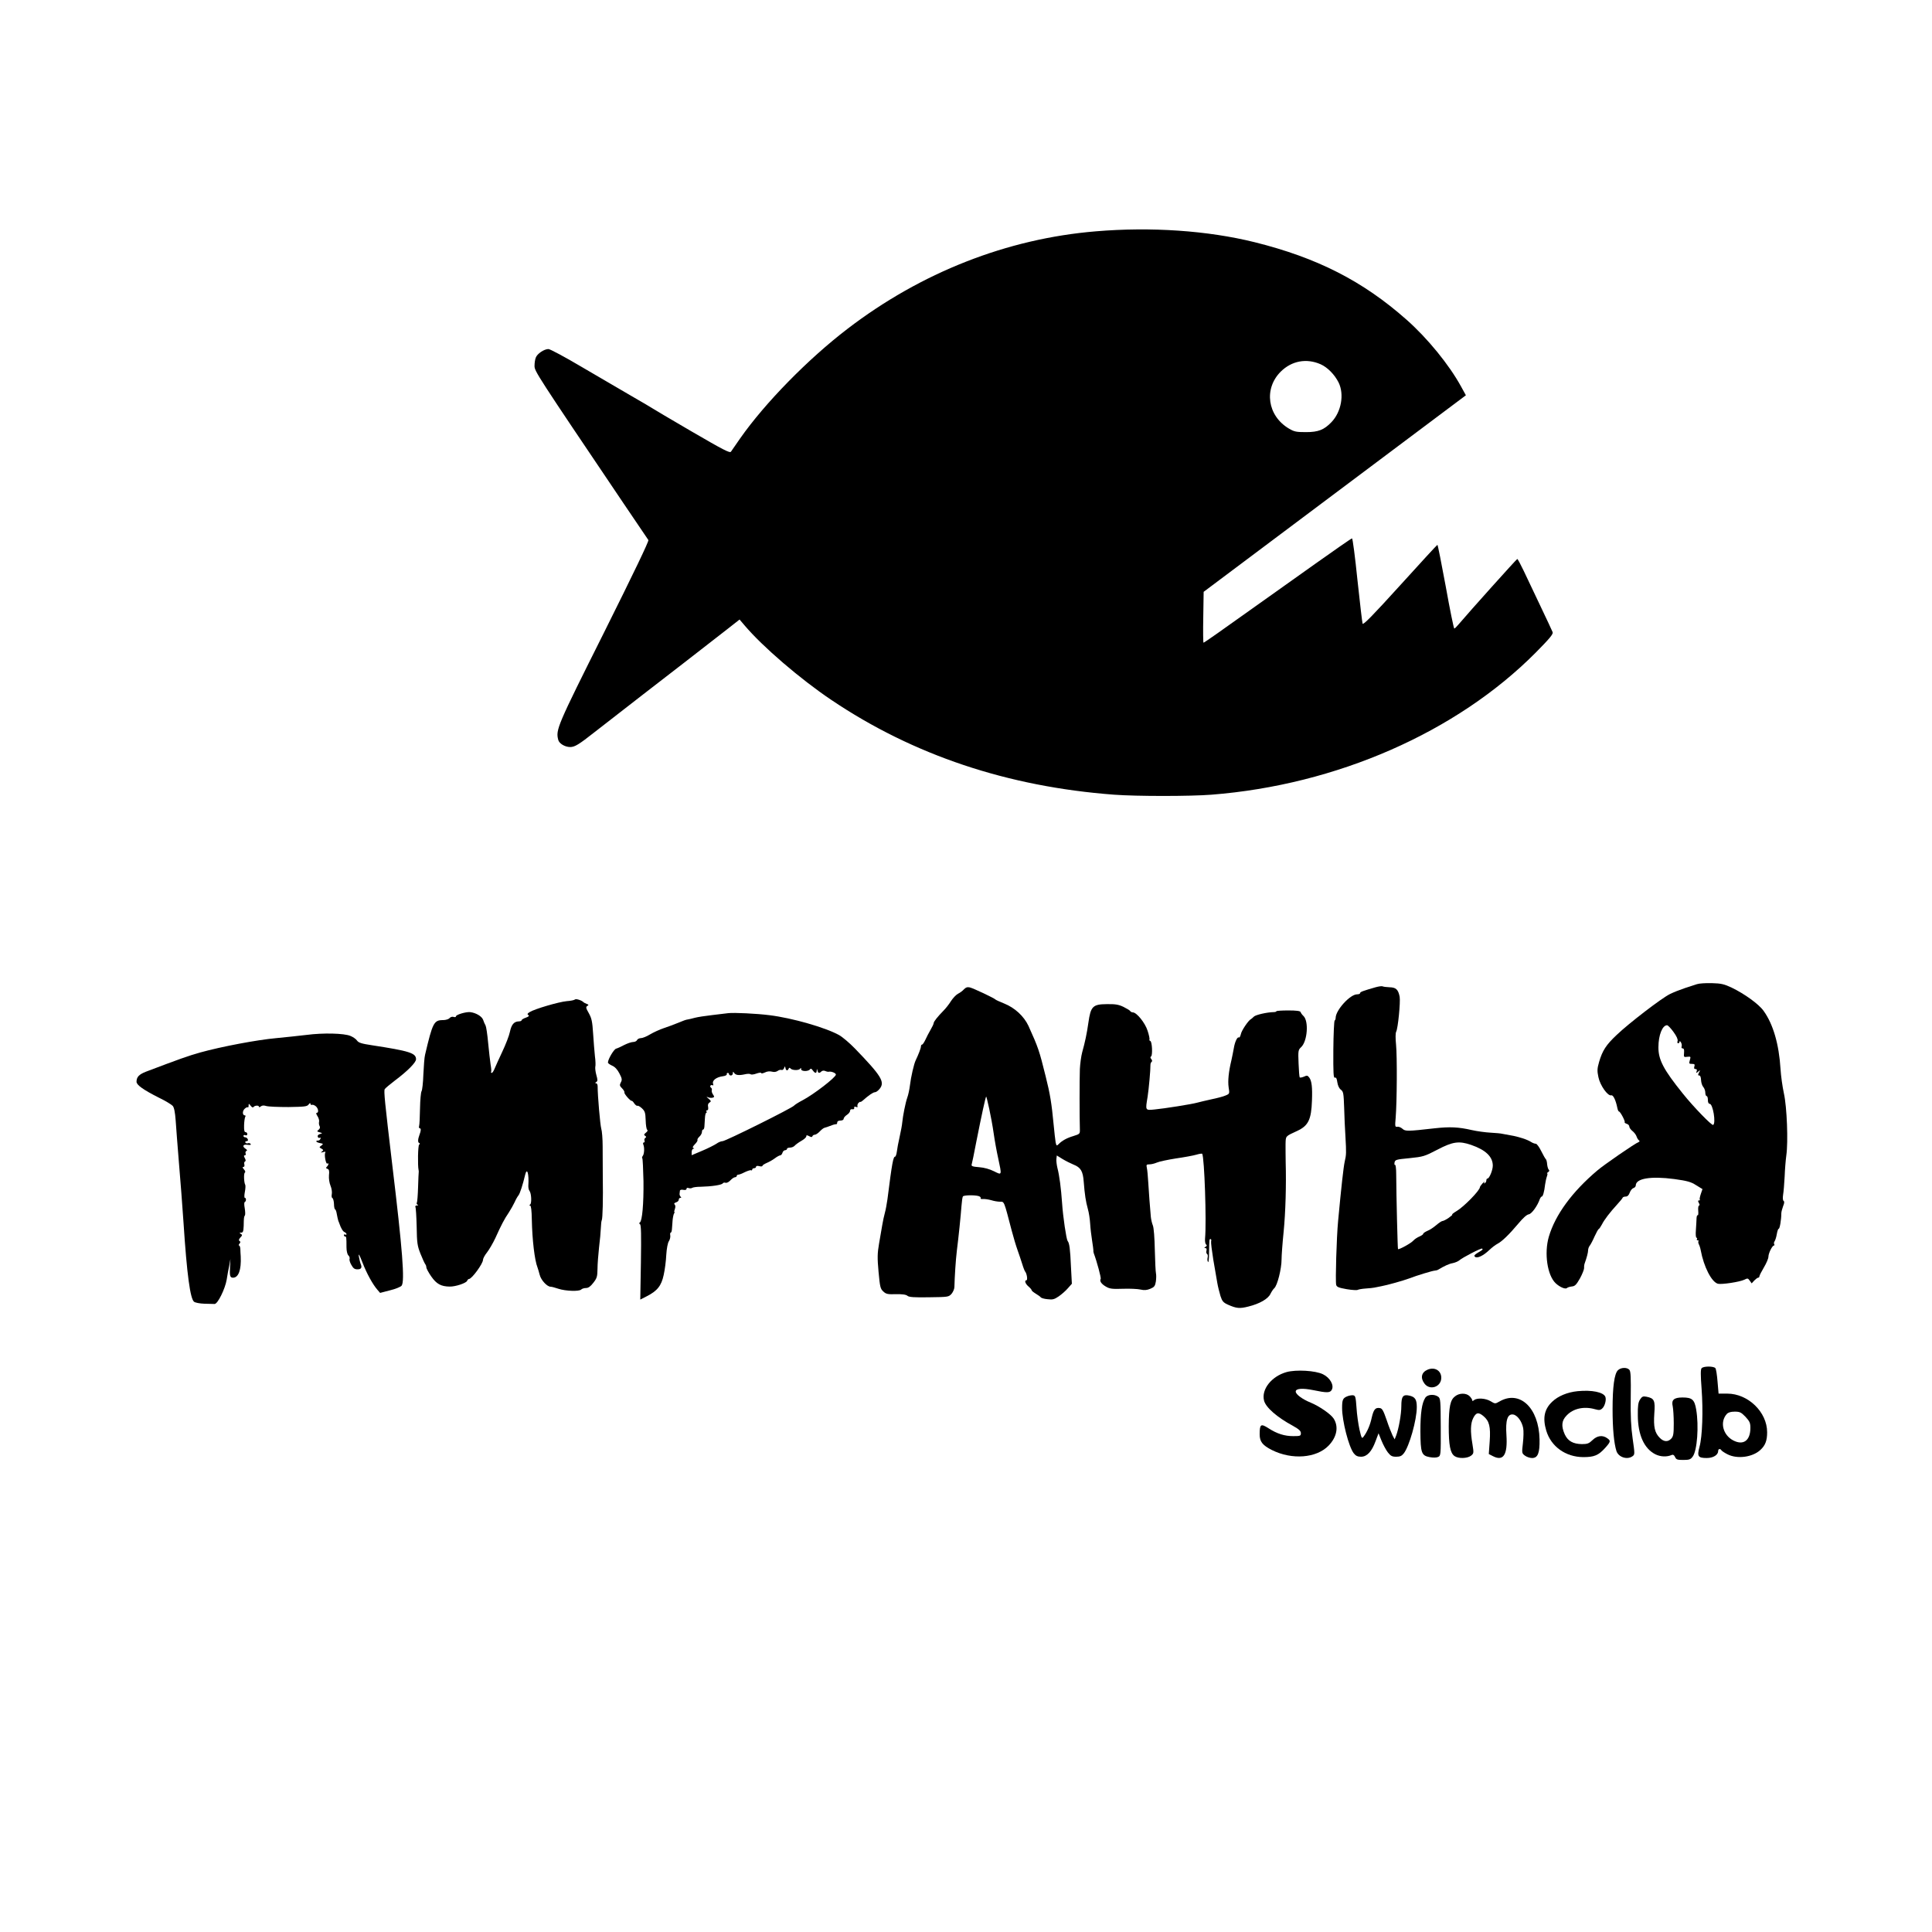 <?xml version="1.0" standalone="no"?>
<!DOCTYPE svg PUBLIC "-//W3C//DTD SVG 20010904//EN"
 "http://www.w3.org/TR/2001/REC-SVG-20010904/DTD/svg10.dtd">
<svg version="1.0" xmlns="http://www.w3.org/2000/svg"
 width="1500pt" height="1500pt" viewBox="0 0 1500 1500"
 preserveAspectRatio="xMidYMid meet">
<g transform="translate(0,1500) scale(0.1,-0.1)"
stroke="none">
<path d="M8508 13204 c-689 -57 -1356 -319 -1928 -757 -307 -235 -640 -575
-833 -850 -34 -49 -67 -96 -72 -104 -9 -12 -59 14 -305 157 -162 95 -299 175
-305 180 -5 4 -80 48 -165 97 -85 49 -259 151 -387 226 -128 76 -243 137 -255
137 -33 0 -87 -36 -98 -66 -6 -14 -10 -43 -10 -65 0 -41 12 -60 691 -1067 101
-150 188 -278 193 -285 5 -8 -111 -250 -344 -717 -366 -731 -376 -755 -356
-834 7 -29 52 -56 93 -56 35 0 67 19 191 117 135 105 290 226 377 293 96 73
536 415 654 507 l93 73 40 -47 c139 -164 431 -415 672 -577 637 -429 1370
-674 2196 -736 174 -13 590 -13 756 0 971 76 1902 484 2517 1103 107 108 136
143 132 158 -4 10 -46 101 -94 201 -48 101 -107 225 -131 276 -24 50 -46 92
-50 92 -5 0 -373 -410 -455 -507 -15 -18 -30 -33 -34 -33 -4 0 -34 146 -66
325 -33 179 -62 325 -65 325 -3 0 -133 -142 -290 -315 -213 -235 -287 -310
-291 -297 -3 9 -21 162 -40 340 -18 177 -37 322 -42 322 -5 0 -133 -89 -285
-197 -152 -108 -362 -257 -467 -332 -104 -74 -236 -167 -293 -208 -57 -40
-105 -73 -108 -73 -3 0 -4 89 -2 198 l3 197 1018 763 1018 763 -38 69 c-92
168 -261 375 -423 518 -339 300 -694 481 -1181 602 -364 90 -803 120 -1231 84z
m1745 -1032 c54 -24 109 -80 140 -142 45 -92 21 -228 -56 -308 -57 -59 -101
-77 -197 -77 -75 0 -91 3 -132 27 -168 99 -198 310 -64 443 85 84 200 105 309
57z"/>
<path d="M13175 7359 c-16 -5 -59 -19 -95 -31 -36 -12 -87 -32 -115 -46 -65
-32 -319 -227 -413 -317 -83 -78 -111 -122 -137 -211 -15 -52 -15 -69 -5 -117
13 -64 73 -149 100 -141 15 4 35 -38 47 -98 3 -16 9 -28 13 -28 10 0 50 -76
44 -83 -3 -3 4 -8 15 -12 12 -3 21 -13 21 -22 0 -8 11 -24 24 -34 14 -11 28
-30 32 -42 4 -12 12 -26 18 -30 8 -6 7 -10 -2 -14 -29 -11 -270 -177 -321
-221 -196 -166 -326 -344 -376 -514 -37 -128 -12 -299 53 -361 32 -30 76 -49
88 -37 5 5 22 10 38 12 24 2 35 14 63 63 18 33 32 69 32 80 -1 11 1 27 4 35
16 44 27 85 27 103 0 11 6 28 13 36 7 9 24 41 37 71 14 30 28 57 33 58 4 2 15
18 24 35 19 38 63 95 118 155 22 24 42 48 43 53 2 5 13 9 24 9 13 0 24 10 31
30 6 17 19 33 29 36 10 3 18 12 18 20 0 55 117 74 299 50 101 -14 130 -22 170
-48 l49 -30 -13 -38 c-7 -21 -11 -41 -8 -44 4 -3 1 -6 -6 -6 -9 0 -9 -5 -1
-20 7 -12 7 -20 1 -20 -5 0 -8 -18 -6 -40 2 -22 0 -38 -4 -35 -5 2 -8 -8 -9
-23 0 -15 -3 -55 -5 -89 -3 -36 -1 -63 5 -63 5 0 6 -4 3 -10 -3 -5 -1 -10 6
-10 7 0 9 -3 6 -6 -3 -4 -2 -14 2 -23 5 -9 12 -29 15 -46 24 -131 85 -249 134
-262 30 -7 168 14 204 31 26 13 29 13 43 -7 l15 -21 20 22 c12 12 25 22 30 22
6 0 10 5 10 11 0 6 16 37 35 69 19 32 35 69 35 83 0 27 30 87 43 87 5 0 5 5 2
10 -4 6 -2 16 3 23 5 7 13 31 17 55 4 23 10 42 15 42 8 0 20 70 20 118 0 13 7
38 14 57 10 24 11 37 4 41 -6 4 -8 22 -4 48 4 22 9 86 12 141 2 55 8 129 13
165 15 104 5 375 -19 482 -11 51 -23 136 -26 188 -12 193 -57 348 -131 451
-37 53 -150 134 -250 182 -58 27 -81 32 -153 34 -47 1 -98 -2 -115 -8z m-182
-371 c24 -33 35 -57 32 -70 -4 -10 -2 -18 4 -18 6 0 11 6 11 13 0 6 5 4 11 -6
6 -10 8 -25 5 -33 -3 -8 1 -14 8 -14 10 0 13 -10 11 -34 -3 -33 -2 -35 25 -31
27 3 28 2 20 -26 -8 -27 -6 -29 16 -29 21 0 24 -4 19 -20 -4 -14 -2 -20 9 -20
10 0 13 -6 9 -17 -6 -16 -5 -17 12 -3 17 14 18 14 6 -7 -9 -19 -9 -23 2 -23 8
0 13 -13 14 -36 1 -19 8 -43 17 -53 9 -10 16 -30 16 -44 0 -15 5 -27 10 -27 6
0 10 -13 10 -30 0 -19 5 -30 14 -30 25 0 50 -150 27 -164 -10 -7 -154 141
-236 244 -149 185 -190 262 -189 360 0 93 31 170 67 170 7 0 29 -23 50 -52z"/>
<path d="M10680 7335 c-97 -28 -120 -36 -120 -45 0 -6 -11 -10 -24 -10 -54 0
-166 -123 -166 -183 0 -9 -4 -18 -8 -21 -4 -3 -9 -104 -10 -226 -1 -183 1
-221 12 -217 10 4 15 -7 19 -36 4 -26 14 -47 27 -57 20 -15 22 -27 26 -141 2
-68 6 -169 10 -224 7 -125 7 -140 -6 -195 -9 -41 -26 -192 -51 -460 -12 -125
-22 -466 -15 -495 4 -17 19 -23 81 -34 41 -7 80 -9 85 -6 6 4 34 9 63 11 29 2
59 5 67 7 8 2 33 7 55 11 48 9 166 42 215 60 62 24 185 61 200 61 8 1 20 3 25
7 49 29 85 46 114 51 19 4 42 14 50 21 26 23 172 98 178 92 8 -7 6 -9 -35 -33
-25 -16 -30 -22 -20 -31 18 -14 65 9 111 53 19 18 47 40 63 48 36 19 90 71
164 159 35 42 64 68 79 70 23 3 69 67 87 121 4 9 10 17 14 17 9 0 20 38 26 93
3 21 9 49 14 63 5 13 6 24 2 24 -4 0 0 5 8 10 9 6 11 13 5 18 -5 4 -11 23 -13
42 -1 19 -6 37 -10 40 -4 3 -20 31 -36 63 -15 31 -34 57 -42 57 -8 0 -25 6
-37 14 -29 19 -101 42 -157 51 -25 4 -54 10 -65 12 -11 3 -52 7 -92 9 -39 2
-105 11 -145 20 -104 24 -171 27 -289 14 -211 -24 -228 -24 -250 -4 -12 11
-30 18 -40 16 -18 -3 -19 2 -13 70 10 120 12 477 3 567 -5 50 -5 90 1 101 14
26 34 230 27 271 -11 57 -29 73 -79 74 -24 1 -48 4 -53 7 -6 3 -30 0 -55 -7z
m742 -1224 c113 -39 168 -92 168 -161 0 -35 -27 -100 -41 -100 -5 0 -9 -6 -9
-14 0 -8 -5 -18 -12 -22 -7 -5 -8 -2 -3 7 4 8 -2 4 -14 -8 -11 -12 -21 -26
-21 -30 0 -25 -123 -151 -180 -185 -25 -15 -41 -28 -35 -28 5 0 -7 -11 -27
-25 -20 -14 -42 -25 -49 -25 -6 0 -27 -14 -47 -31 -20 -17 -50 -38 -69 -45
-18 -8 -33 -18 -33 -23 0 -5 -13 -14 -29 -21 -16 -6 -38 -21 -48 -32 -18 -21
-112 -72 -119 -66 -3 4 -13 408 -14 581 0 43 -4 76 -9 73 -4 -3 -6 5 -4 18 5
22 11 24 116 34 107 11 117 14 217 66 120 63 168 69 262 37z"/>
<path d="M7484 7319 c-10 -12 -31 -27 -47 -35 -15 -8 -39 -34 -54 -57 -14 -23
-40 -56 -57 -73 -48 -49 -76 -85 -77 -97 0 -7 -11 -30 -24 -52 -13 -22 -31
-57 -40 -77 -10 -21 -21 -38 -26 -38 -5 0 -9 -7 -9 -15 0 -13 -19 -62 -40
-106 -14 -27 -38 -133 -45 -194 -4 -33 -13 -76 -21 -97 -14 -40 -34 -141 -39
-193 -1 -16 -10 -66 -20 -110 -10 -44 -20 -97 -22 -117 -3 -21 -9 -38 -13 -38
-15 0 -24 -47 -60 -332 -5 -36 -14 -84 -20 -105 -6 -21 -15 -63 -20 -93 -5
-30 -16 -95 -25 -145 -13 -76 -14 -110 -4 -219 11 -118 14 -132 37 -153 21
-20 34 -23 98 -21 49 1 79 -3 90 -13 12 -10 52 -13 168 -11 148 2 151 2 174
27 12 15 22 38 22 53 2 82 10 207 19 282 14 110 30 268 36 348 3 35 7 68 11
73 6 10 87 12 121 3 13 -4 20 -11 17 -16 -4 -5 4 -9 17 -7 13 1 42 -3 64 -9
22 -7 52 -12 68 -12 35 0 30 12 92 -225 13 -49 33 -117 45 -150 12 -33 28 -82
37 -110 8 -27 19 -55 24 -60 12 -16 19 -65 8 -65 -17 0 -9 -27 16 -48 14 -12
25 -25 25 -30 0 -4 15 -16 33 -27 17 -10 35 -23 38 -28 4 -5 27 -12 53 -14 39
-5 52 -1 86 22 23 16 55 44 71 63 l31 35 -7 131 c-6 139 -12 185 -26 201 -10
14 -36 187 -43 295 -8 114 -21 215 -36 271 -6 25 -10 58 -8 72 l3 26 45 -28
c25 -15 63 -34 85 -43 56 -22 73 -51 79 -133 8 -102 16 -153 32 -211 8 -27 16
-79 18 -115 2 -35 9 -94 15 -131 6 -37 10 -71 10 -75 -1 -4 0 -15 3 -23 25
-66 58 -192 54 -199 -11 -16 5 -40 40 -60 29 -17 48 -20 131 -17 54 2 116 -1
138 -6 30 -7 49 -5 76 6 31 13 37 21 43 56 3 22 4 50 1 63 -3 12 -7 94 -9 182
-2 96 -8 172 -15 190 -7 17 -14 47 -16 68 -7 76 -15 184 -20 267 -3 47 -7 97
-11 113 -5 24 -3 27 20 27 14 0 40 6 58 14 18 8 85 22 148 32 63 9 134 22 158
29 23 7 44 10 46 7 17 -31 34 -525 22 -657 -2 -22 2 -43 8 -47 8 -6 7 -11 -4
-18 -12 -8 -12 -10 -1 -10 8 0 11 -7 8 -20 -3 -11 -1 -23 5 -26 5 -3 7 -16 4
-28 -3 -11 -2 -27 3 -34 4 -7 8 25 8 70 2 109 2 108 12 108 5 0 7 -8 4 -18 -2
-10 6 -74 17 -142 12 -69 26 -150 31 -180 5 -30 17 -76 25 -103 13 -40 22 -50
57 -66 67 -30 92 -32 159 -15 89 22 154 60 172 99 9 18 22 37 29 43 24 20 57
151 57 224 0 30 7 126 16 214 15 151 21 365 16 539 -1 44 -1 107 -1 141 2 66
-4 60 91 104 86 40 109 88 114 235 4 105 -2 153 -21 179 -13 17 -18 18 -41 7
-15 -6 -29 -9 -33 -6 -3 4 -7 53 -9 109 -4 99 -3 105 21 127 48 47 59 201 17
241 -10 9 -20 23 -22 30 -3 9 -31 13 -96 13 -51 0 -92 -3 -92 -6 0 -4 -10 -7
-22 -7 -52 -1 -139 -21 -153 -35 -8 -8 -18 -17 -22 -19 -19 -8 -74 -89 -79
-117 -4 -17 -10 -28 -15 -26 -12 8 -32 -34 -40 -85 -4 -25 -13 -65 -18 -90
-22 -91 -29 -162 -22 -211 8 -50 8 -51 -23 -64 -17 -8 -67 -21 -111 -30 -44
-10 -93 -21 -110 -26 -42 -12 -257 -46 -332 -53 -72 -7 -71 -9 -53 99 9 57 23
211 22 247 0 10 4 20 9 24 6 4 5 11 -2 21 -9 10 -9 17 -2 21 13 9 8 115 -6
120 -6 2 -9 7 -7 11 3 4 -3 35 -14 68 -19 61 -85 143 -115 143 -8 0 -17 5 -20
10 -3 6 -27 20 -53 33 -38 18 -63 22 -129 21 -109 -1 -125 -17 -143 -145 -12
-85 -26 -150 -48 -229 -8 -30 -16 -89 -18 -130 -3 -73 -3 -385 0 -465 1 -39 0
-39 -50 -55 -51 -15 -89 -36 -116 -64 -14 -14 -16 -12 -22 14 -3 16 -10 80
-16 142 -15 159 -27 235 -62 373 -49 198 -57 222 -133 390 -35 75 -106 141
-189 174 -33 13 -63 27 -66 30 -9 11 -174 89 -201 95 -19 4 -31 0 -45 -15z
m196 -926 c11 -50 27 -136 35 -193 8 -57 24 -144 35 -193 29 -135 30 -132 -32
-101 -34 17 -76 29 -116 32 -51 4 -62 8 -58 21 3 9 19 86 35 171 42 212 74
360 78 356 2 -1 12 -43 23 -93z"/>
<path d="M4464 7240 c-5 -5 -34 -11 -65 -13 -62 -6 -250 -61 -287 -85 -18 -11
-20 -17 -10 -23 9 -6 3 -12 -19 -20 -18 -6 -33 -15 -33 -20 0 -5 -10 -9 -22
-9 -37 -1 -57 -24 -69 -81 -6 -30 -33 -99 -59 -154 -26 -55 -53 -115 -60 -132
-7 -18 -17 -33 -22 -33 -5 0 -7 3 -5 8 3 4 1 30 -4 57 -4 28 -13 103 -19 168
-6 66 -15 126 -20 135 -6 10 -14 29 -19 44 -10 28 -57 55 -101 60 -33 3 -110
-20 -110 -33 0 -6 -8 -8 -19 -4 -10 3 -24 -1 -31 -10 -7 -8 -29 -15 -50 -15
-71 0 -81 -19 -140 -270 -5 -19 -10 -88 -13 -152 -2 -65 -9 -123 -14 -130 -5
-7 -11 -67 -12 -133 -1 -66 -4 -128 -7 -137 -3 -10 -1 -18 5 -18 11 0 10 -19
-2 -50 -13 -35 -14 -59 -3 -64 8 -3 8 -7 0 -13 -9 -7 -12 -161 -4 -198 1 -5 2
-12 1 -15 -1 -3 -3 -55 -5 -116 -2 -62 -6 -117 -10 -122 -3 -6 0 -13 6 -15 8
-3 6 -6 -5 -6 -10 -1 -15 -6 -12 -11 4 -6 8 -75 10 -153 2 -128 5 -149 30
-212 15 -38 32 -74 36 -79 5 -6 9 -17 9 -25 0 -9 17 -41 38 -71 41 -59 76 -78
143 -79 45 -1 129 27 136 45 3 8 9 14 14 14 22 0 109 119 109 149 0 10 14 36
31 57 17 22 47 73 66 114 44 98 69 146 104 197 15 23 35 59 45 80 9 21 23 45
30 53 11 14 34 85 51 158 15 63 31 8 25 -82 -1 -16 3 -35 9 -42 15 -19 18 -97
5 -106 -8 -5 -8 -8 0 -8 7 0 12 -38 13 -108 3 -158 22 -317 44 -372 3 -8 11
-34 17 -57 10 -42 58 -93 85 -93 8 0 35 -7 61 -16 55 -18 160 -22 176 -6 7 7
24 12 38 12 18 0 35 12 57 41 28 36 31 48 32 107 0 37 6 112 12 167 7 55 13
123 14 151 1 28 4 55 7 60 7 11 11 161 8 344 0 69 -1 172 -1 230 0 58 -5 120
-11 138 -8 28 -28 253 -28 330 0 12 -6 22 -13 22 -8 0 -8 3 2 9 12 8 12 16 1
55 -7 25 -10 54 -8 64 3 9 2 47 -3 82 -4 36 -10 115 -14 175 -6 93 -11 118
-33 158 -23 40 -25 49 -12 57 12 7 11 10 -5 16 -11 4 -22 10 -25 13 -12 14
-58 29 -66 21z"/>
<path d="M5655 7134 c-16 -2 -73 -9 -125 -15 -52 -6 -113 -15 -135 -21 -22 -6
-47 -12 -55 -13 -15 -2 -29 -7 -90 -32 -19 -8 -62 -24 -95 -35 -33 -11 -81
-33 -108 -49 -26 -16 -58 -29 -71 -29 -13 0 -26 -7 -30 -15 -3 -8 -17 -15 -30
-15 -14 0 -45 -11 -69 -23 -24 -13 -53 -26 -64 -29 -17 -5 -63 -82 -63 -108 0
-5 15 -16 33 -24 21 -9 40 -29 56 -60 21 -40 22 -50 11 -70 -11 -21 -9 -27 10
-46 11 -11 20 -26 18 -32 -4 -10 48 -69 57 -65 3 1 12 -8 20 -21 9 -12 20 -20
24 -17 5 2 20 -6 35 -20 23 -22 27 -33 29 -92 1 -38 6 -71 12 -75 6 -4 2 -13
-10 -22 -16 -13 -17 -17 -6 -25 10 -6 10 -10 1 -16 -6 -4 -9 -13 -6 -21 3 -8
1 -14 -5 -14 -7 0 -8 -7 -4 -17 10 -24 7 -74 -5 -88 -5 -7 -7 -15 -3 -18 3 -4
7 -84 9 -178 2 -175 -10 -309 -28 -320 -7 -4 -6 -9 1 -14 9 -5 10 -84 7 -296
l-5 -289 49 25 c83 42 115 82 133 167 9 40 18 110 20 156 3 47 11 92 20 105 8
12 13 32 11 45 -2 12 -1 22 4 22 4 0 8 12 9 28 1 15 3 45 5 67 2 22 7 46 11
53 5 6 6 12 3 12 -3 0 -1 11 4 24 5 15 5 27 -2 34 -7 7 -3 12 11 17 12 3 21
13 21 21 0 8 6 14 13 14 7 0 8 3 2 8 -5 4 -9 14 -9 22 1 8 2 20 3 26 1 6 12 9
26 6 16 -3 25 0 25 8 0 7 7 10 16 6 9 -3 21 -3 27 1 7 5 37 9 67 9 85 2 164
14 171 26 4 6 14 8 22 5 8 -3 25 5 38 19 12 13 28 24 36 24 7 0 13 5 13 10 0
6 6 10 13 10 7 0 30 9 51 20 22 10 43 17 47 14 5 -3 9 0 9 5 0 6 7 11 15 11 8
0 15 5 15 11 0 7 10 9 25 5 14 -4 25 -2 25 3 0 5 15 14 33 22 17 7 46 23 63
36 17 13 36 23 42 23 6 0 14 9 17 20 3 11 13 20 21 20 8 0 14 5 14 10 0 6 11
10 24 10 13 0 29 7 36 15 7 8 30 25 51 37 22 12 39 28 39 35 0 11 4 11 22 2
16 -9 23 -9 26 0 2 6 10 11 18 11 8 0 26 12 39 26 13 14 30 27 37 28 12 3 20
6 66 23 9 3 20 5 25 5 4 -1 7 5 7 13 0 9 9 15 25 15 15 0 25 6 25 14 0 7 11
21 25 30 14 9 25 23 25 32 0 9 7 14 18 12 10 -2 16 2 14 11 -2 9 3 11 14 7 11
-4 15 -2 11 6 -2 7 2 19 9 26 8 7 14 10 14 7 0 -3 8 2 18 10 46 41 81 65 95
65 9 0 25 12 37 27 42 53 13 100 -194 314 -41 42 -95 88 -122 103 -104 58
-366 133 -539 154 -102 13 -275 21 -320 16z m455 -444 c5 0 11 6 13 13 4 8 8
9 14 2 12 -16 65 -17 75 -3 6 10 8 9 8 -3 0 -19 57 -19 69 -1 5 8 12 5 21 -8
18 -25 30 -26 31 -2 1 16 2 16 6 0 5 -21 14 -23 30 -7 7 7 19 8 30 4 10 -5 22
-7 27 -6 19 5 56 -10 56 -22 -1 -22 -171 -153 -258 -199 -31 -16 -61 -35 -67
-42 -15 -19 -532 -276 -555 -276 -12 0 -33 -9 -48 -20 -15 -10 -64 -35 -109
-54 l-83 -35 0 24 c0 14 6 25 13 26 9 0 9 2 0 6 -8 3 -4 13 12 29 14 14 23 29
20 33 -2 5 4 16 15 26 11 10 20 26 20 37 0 10 4 18 9 18 5 0 9 10 10 23 1 12
2 41 4 65 1 23 6 42 10 42 5 0 5 5 2 10 -3 6 -1 10 6 10 7 0 9 10 7 25 -4 17
0 29 11 35 14 9 13 12 -9 31 -15 12 -17 17 -6 11 10 -5 27 -7 37 -5 16 5 17 7
5 25 -8 11 -12 26 -10 33 3 7 0 16 -5 20 -6 3 -9 11 -5 16 3 5 10 6 16 3 6 -4
8 1 4 13 -8 25 28 51 76 57 18 2 32 9 31 15 -2 6 1 11 7 11 6 0 10 -4 10 -10
0 -5 7 -10 15 -10 8 0 15 8 15 18 0 14 2 14 9 3 12 -19 37 -22 83 -12 20 5 40
5 45 1 4 -5 25 -3 46 5 20 7 37 9 37 4 0 -5 12 -3 28 4 17 9 37 11 54 7 17 -5
33 -3 45 5 9 7 23 11 30 8 7 -3 16 3 20 13 7 18 8 18 11 2 2 -10 7 -18 12 -18z"/>
<path d="M2380 6965 c-58 -7 -163 -18 -235 -25 -147 -13 -427 -66 -589 -111
-96 -27 -160 -50 -424 -150 -53 -21 -72 -41 -72 -78 0 -25 54 -63 175 -124 50
-24 97 -53 106 -63 11 -13 18 -48 23 -114 3 -52 15 -198 25 -325 11 -126 27
-338 36 -470 26 -400 52 -590 82 -612 9 -7 45 -14 80 -15 35 -1 70 -2 79 -2
24 -1 82 117 94 189 5 33 14 83 20 110 l9 50 -3 -60 c-4 -71 0 -85 23 -85 43
0 65 61 60 165 -1 17 -3 42 -3 58 -1 15 -5 27 -10 27 -5 0 -3 6 3 14 9 10 9
16 1 21 -8 5 -6 13 6 27 16 16 16 21 4 28 -13 8 -12 10 3 10 14 0 17 10 19 53
1 65 2 70 10 82 3 6 2 30 -2 55 -5 27 -5 46 1 48 11 5 12 32 0 32 -5 0 -5 20
0 46 5 25 6 50 3 55 -10 17 -13 89 -3 95 6 4 3 14 -7 25 -12 13 -13 19 -4 19
7 0 10 8 7 20 -3 10 0 21 5 22 7 3 7 11 -1 26 -9 16 -9 22 0 22 6 0 9 6 6 14
-3 8 -1 17 6 20 8 3 6 8 -5 16 -30 19 -22 37 13 32 21 -3 30 -1 25 6 -4 6 -13
9 -20 6 -8 -3 -17 -1 -21 5 -3 6 1 11 9 11 10 0 13 6 10 15 -4 8 -12 15 -20
15 -8 0 -14 5 -14 11 0 6 7 9 15 5 9 -3 15 0 15 9 0 8 -6 15 -13 15 -10 0 -13
15 -12 54 1 29 5 58 9 65 4 6 3 11 -2 11 -20 0 -22 33 -3 51 10 10 22 15 25
12 3 -4 6 2 6 13 1 18 1 18 16 -1 9 -12 18 -16 22 -10 9 13 42 15 42 3 0 -6 6
-5 15 2 10 8 23 9 42 3 16 -5 93 -8 172 -8 128 2 145 4 157 20 8 11 14 14 14
6 0 -7 5 -11 12 -9 7 3 20 -3 30 -11 20 -17 24 -51 7 -51 -7 0 -4 -10 6 -26 9
-14 15 -34 12 -44 -2 -9 -1 -24 4 -32 6 -11 3 -20 -7 -29 -15 -12 -14 -14 7
-20 24 -7 24 -7 2 -14 -13 -4 -19 -12 -16 -21 3 -8 10 -11 15 -8 6 4 9 1 6 -7
-3 -8 -10 -14 -16 -14 -26 0 -20 -13 9 -19 30 -6 31 -7 14 -20 -18 -13 -18
-14 1 -24 16 -10 17 -13 4 -22 -12 -9 -10 -10 9 -5 16 5 21 4 16 -4 -9 -16 5
-92 16 -85 13 8 11 -10 -3 -24 -9 -9 -8 -13 5 -17 12 -5 15 -17 11 -50 -2 -26
3 -59 12 -81 9 -21 13 -50 10 -65 -3 -15 -1 -29 5 -31 5 -2 11 -22 12 -46 0
-23 5 -42 9 -42 4 0 10 -17 13 -37 4 -21 9 -45 12 -53 4 -8 7 -17 8 -20 12
-36 28 -62 40 -66 8 -4 15 -10 15 -16 0 -5 -4 -6 -10 -3 -5 3 -10 1 -10 -4 0
-6 4 -11 9 -11 10 0 11 -5 11 -83 0 -29 6 -54 14 -63 9 -8 13 -21 10 -28 -3
-7 3 -29 14 -47 15 -27 25 -34 48 -34 30 0 37 15 23 45 -3 8 -9 33 -13 55 -4
28 4 15 28 -47 33 -85 80 -171 118 -214 l19 -22 77 20 c42 10 83 27 90 36 26
33 7 278 -73 942 -58 489 -66 569 -58 584 4 7 40 37 78 66 100 75 165 141 165
166 0 48 -50 64 -344 109 -79 12 -102 19 -114 36 -8 12 -31 28 -51 36 -49 21
-212 25 -341 8z"/>
<path d="M13211 4377 c-8 -10 -8 -53 0 -158 13 -172 6 -372 -16 -452 -20 -74
-12 -87 56 -87 51 0 89 24 89 55 0 17 16 20 25 5 4 -6 25 -20 47 -31 76 -39
195 -23 256 34 38 35 52 72 52 137 0 157 -148 300 -310 300 l-67 0 -8 93 c-4
50 -11 98 -17 105 -14 16 -93 16 -107 -1z m341 -377 c32 -35 38 -47 38 -86 0
-98 -54 -138 -132 -98 -82 42 -107 144 -51 206 11 12 31 18 61 18 40 0 50 -5
84 -40z"/>
<path d="M11084 4366 c-49 -21 -58 -65 -23 -110 43 -54 129 -23 129 47 0 56
-51 86 -106 63z"/>
<path d="M12561 4361 c-27 -27 -41 -127 -41 -302 0 -152 11 -265 30 -325 16
-48 84 -70 125 -40 18 13 18 17 1 136 -13 90 -17 174 -15 320 2 152 0 202 -10
214 -18 22 -67 20 -90 -3z"/>
<path d="M9988 4347 c-116 -33 -196 -134 -174 -221 13 -53 100 -129 224 -196
48 -27 62 -40 62 -57 0 -21 -4 -23 -59 -23 -68 0 -126 18 -194 62 -58 37 -67
31 -67 -48 0 -57 22 -85 95 -122 156 -78 346 -63 440 34 65 67 80 148 39 211
-22 34 -112 96 -178 123 -64 26 -116 64 -116 86 0 24 52 28 136 11 106 -22
131 -22 144 3 19 35 -13 93 -68 120 -58 29 -209 38 -284 17z"/>
<path d="M12249 4199 c-80 -8 -152 -38 -198 -82 -61 -58 -75 -126 -46 -224 37
-124 150 -205 287 -206 85 0 118 13 171 72 43 48 44 55 15 75 -36 26 -78 20
-114 -15 -27 -26 -39 -31 -82 -31 -69 1 -109 24 -133 75 -29 65 -25 108 15
148 51 54 135 72 219 48 32 -9 42 -8 57 6 20 18 33 67 24 90 -14 36 -105 55
-215 44z"/>
<path d="M11297 4159 c-37 -28 -48 -79 -49 -232 0 -146 11 -208 45 -232 30
-21 99 -19 128 3 22 18 22 21 11 90 -17 99 -15 161 6 202 22 44 41 48 80 15
45 -38 56 -81 48 -196 l-7 -98 31 -16 c82 -43 116 9 106 162 -8 117 8 166 51
161 33 -4 69 -53 79 -106 4 -20 3 -72 -2 -115 -9 -77 -9 -80 15 -98 13 -10 38
-19 56 -19 45 0 60 39 58 145 -5 245 -154 385 -311 294 -34 -19 -34 -19 -69 2
-38 23 -105 28 -129 8 -10 -8 -14 -8 -14 0 0 6 -9 20 -20 31 -26 26 -80 26
-113 -1z"/>
<path d="M10460 4159 c-34 -14 -40 -26 -40 -91 0 -100 52 -303 91 -352 15 -19
30 -26 56 -26 46 0 83 39 113 121 l23 61 23 -57 c13 -32 35 -73 49 -91 22 -28
33 -34 65 -34 30 0 43 6 59 26 43 55 101 260 101 359 0 60 -13 80 -60 90 -47
10 -60 -7 -60 -81 0 -64 -20 -175 -40 -229 l-12 -30 -16 30 c-8 17 -30 71 -46
120 -26 75 -35 91 -54 93 -34 5 -47 -11 -62 -75 -12 -57 -35 -110 -63 -147
-13 -18 -16 -14 -32 55 -9 41 -20 117 -23 169 -6 85 -9 95 -27 97 -11 1 -31
-2 -45 -8z"/>
<path d="M11066 4148 c-27 -41 -38 -121 -38 -260 1 -168 8 -189 71 -201 27 -5
52 -5 66 1 21 10 22 13 21 232 -1 207 -2 223 -20 236 -31 22 -83 18 -100 -8z"/>
<path d="M12733 4134 c-14 -23 -18 -47 -17 -124 1 -151 49 -257 136 -301 40
-20 90 -22 128 -5 10 4 18 -1 25 -16 9 -20 17 -23 64 -23 46 0 57 4 73 26 35
46 49 239 27 366 -13 77 -32 93 -106 93 -67 0 -88 -19 -76 -69 4 -20 8 -79 8
-132 0 -81 -3 -100 -19 -118 -26 -28 -58 -26 -89 5 -40 40 -50 85 -43 189 8
102 0 119 -61 131 -27 5 -34 2 -50 -22z"/>
</g>
</svg>

